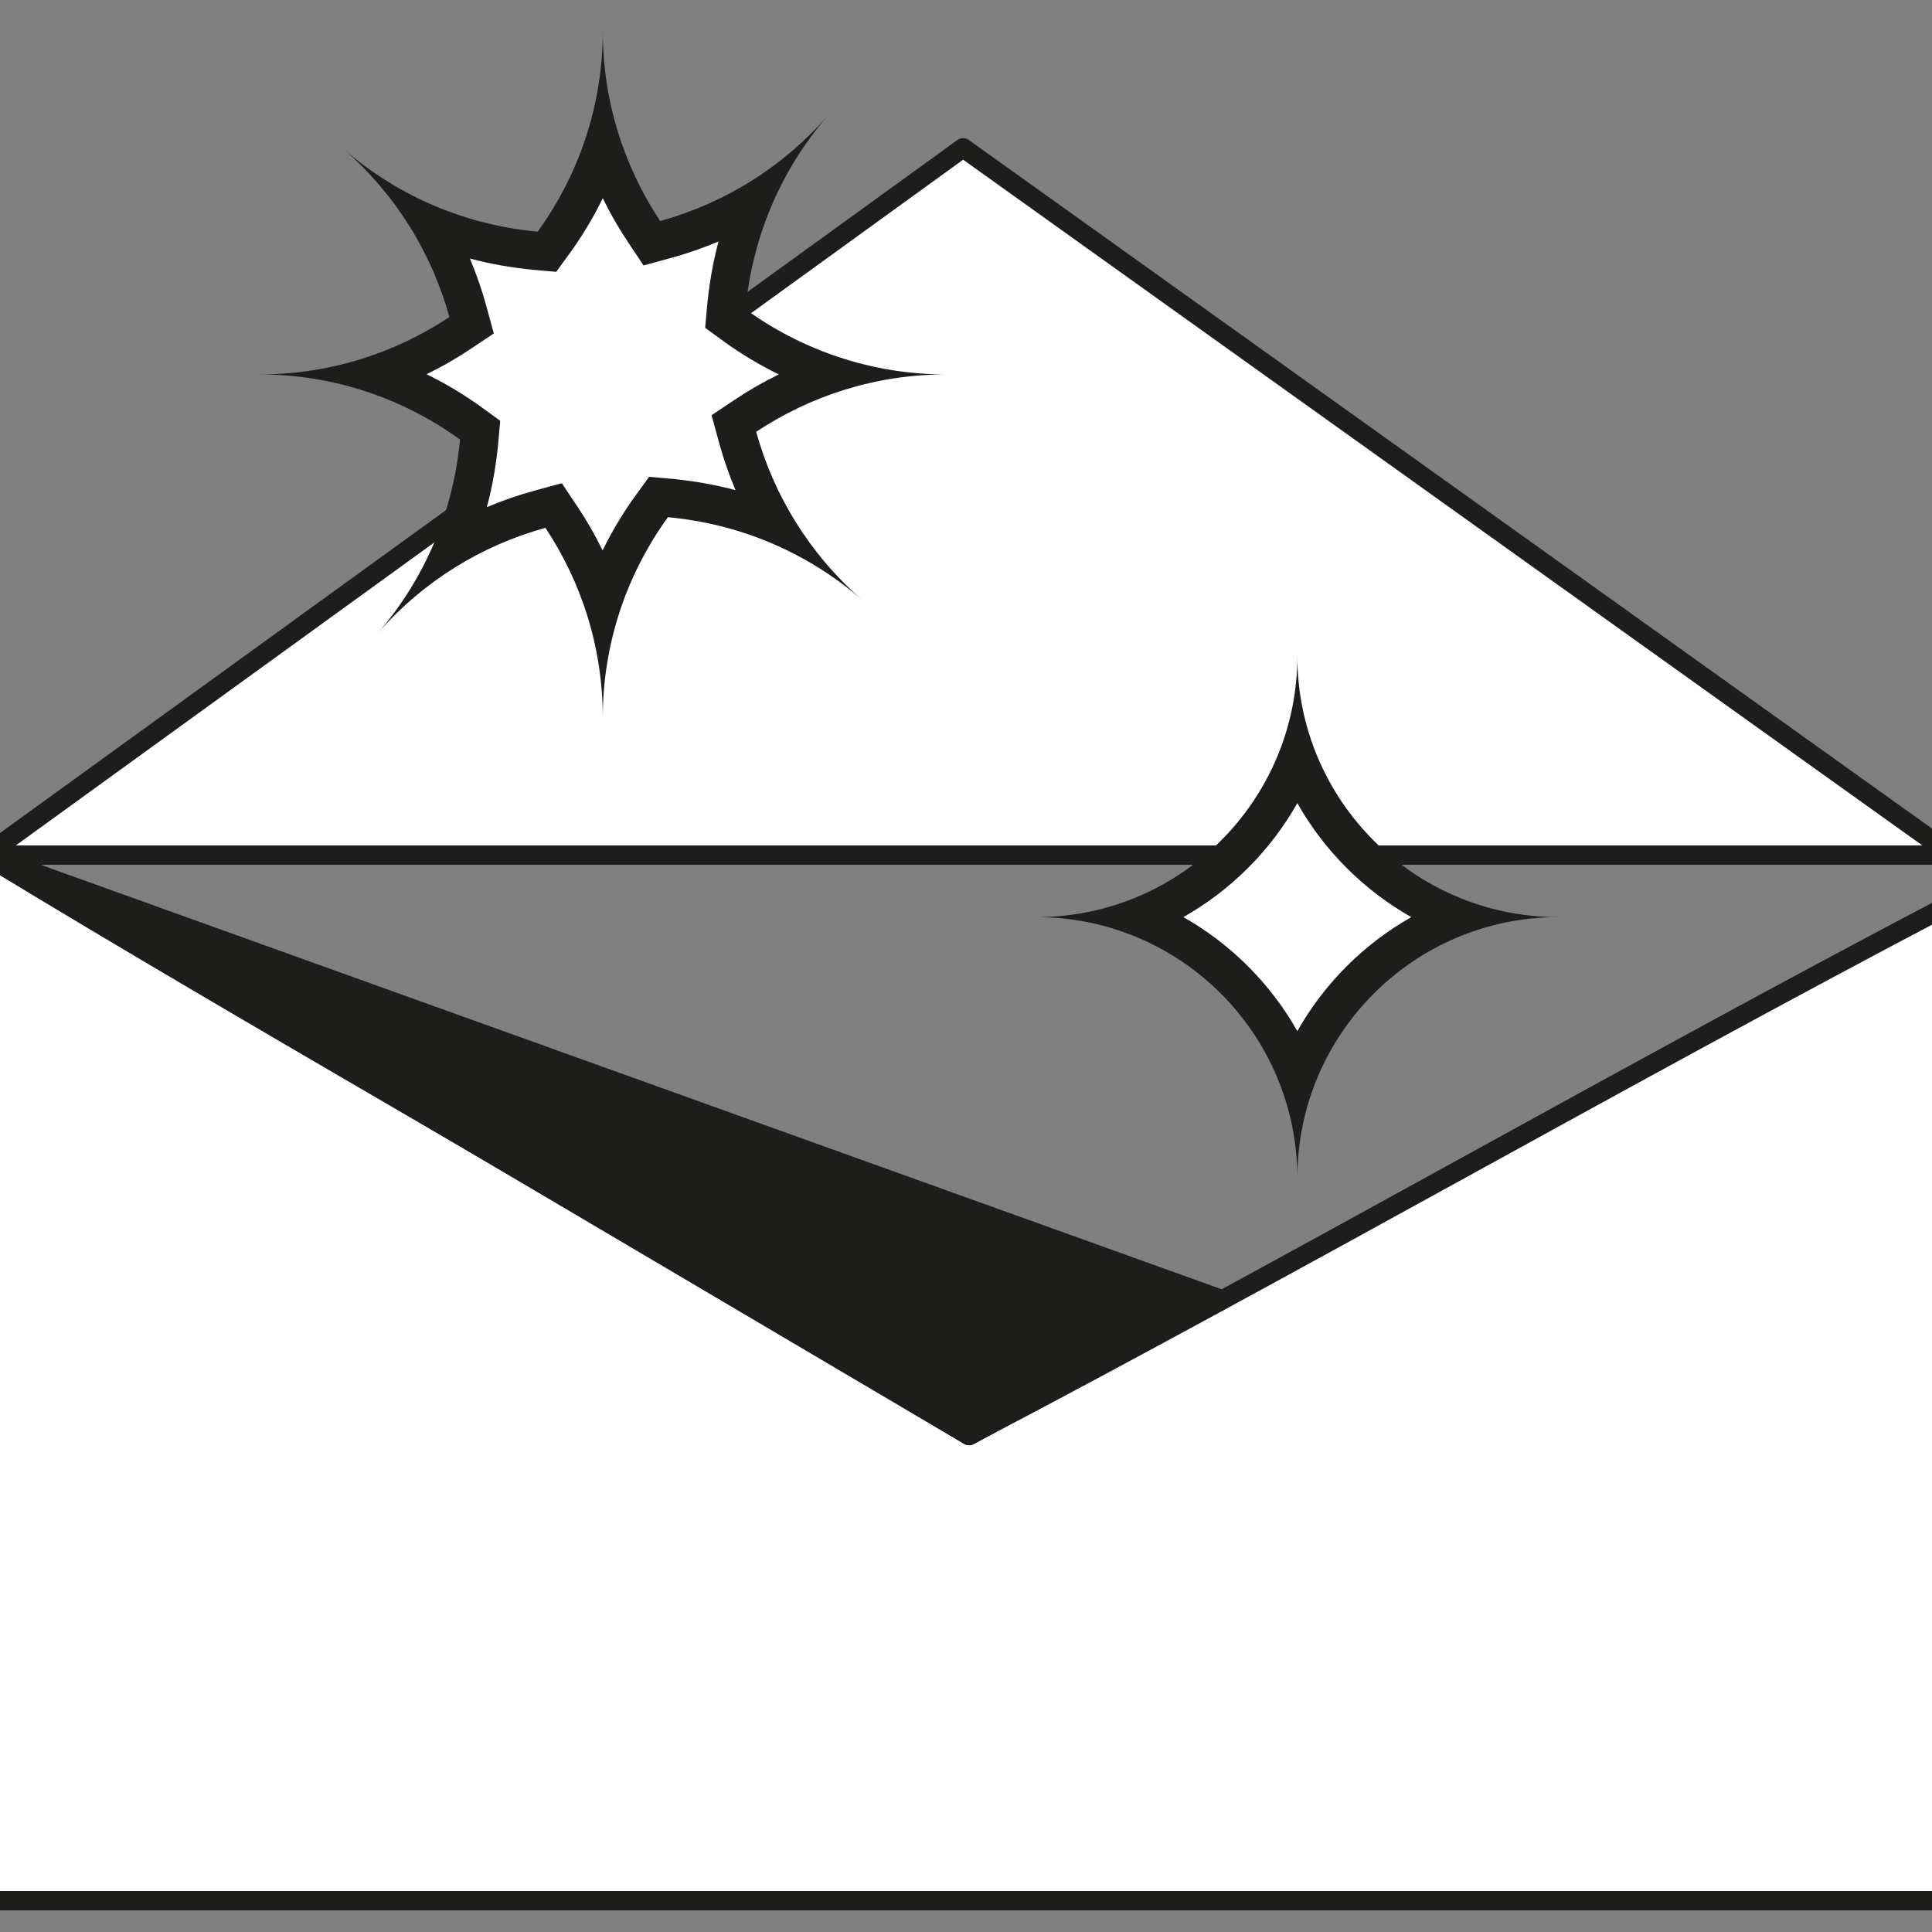 <?xml version="1.0" encoding="UTF-8"?><svg id="uuid-718915dd-3729-4326-a049-8ee4188b1468" xmlns="http://www.w3.org/2000/svg" width="100" height="100" viewBox="0 0 100 100"><rect x="0" y="0" width="100" height="100" fill="#808080" stroke="none"/><defs><style>.uuid-0c53d730-7016-40f9-ad86-84d584edc001,.uuid-89363be3-a37e-40ff-b8cc-4dbd0832d8ff{fill:#fff;}.uuid-0c53d730-7016-40f9-ad86-84d584edc001,.uuid-9ebe626b-9a7e-486c-80fb-18547bca2216{stroke:#1d1d1b;stroke-linejoin:round;}.uuid-89363be3-a37e-40ff-b8cc-4dbd0832d8ff,.uuid-a6703964-677b-432f-a110-73f7ef55491d{stroke-width:0px;}.uuid-9ebe626b-9a7e-486c-80fb-18547bca2216,.uuid-a6703964-677b-432f-a110-73f7ef55491d{fill:#1d1d1b;}</style></defs><path class="uuid-0c53d730-7016-40f9-ad86-84d584edc001" d="m49.85,7.65c17.07,12.2,34.14,24.41,51.21,36.61-33.93,0-67.86,0-101.79,0v54.12h101.79c-.17-15.56.17-36.08,0-51.64-17.05,8.94-33.85,18.62-50.9,27.56C36.09,65.7,13.33,52.87-.74,44.27,16.12,32.06,32.98,19.86,49.85,7.65Z"/><path class="uuid-9ebe626b-9a7e-486c-80fb-18547bca2216" d="m63.14,67.23c-21.29-7.65-42.59-15.31-63.88-22.96,16.97,10.01,33.93,20.03,50.9,30.04,4.33-2.36,8.66-4.72,12.99-7.08Z"/><path class="uuid-89363be3-a37e-40ff-b8cc-4dbd0832d8ff" d="m67.14,55.69c-1.47-3.75-4.47-6.74-8.22-8.22,3.75-1.48,6.74-4.47,8.22-8.22,1.48,3.75,4.47,6.74,8.22,8.22-3.75,1.48-6.74,4.47-8.22,8.22Z"/><path class="uuid-a6703964-677b-432f-a110-73f7ef55491d" d="m67.15,41.57c1.39,2.46,3.44,4.51,5.9,5.9-2.46,1.39-4.51,3.44-5.9,5.9-1.39-2.46-3.44-4.51-5.9-5.9,2.46-1.39,4.51-3.44,5.9-5.9m0-7.61h0c0,7.46-6.05,13.51-13.51,13.51h0c7.46,0,13.51,6.05,13.51,13.51h0c0-7.46,6.05-13.51,13.51-13.51h0c-7.46,0-13.51-6.05-13.51-13.51h0Z"/><path class="uuid-89363be3-a37e-40ff-b8cc-4dbd0832d8ff" d="m31.2,31.1c-.52-1.52-1.24-2.98-2.14-4.34l-.4-.6-.7.19c-1.57.43-3.07,1.06-4.46,1.87.69-1.7,1.13-3.51,1.3-5.39l.05-.57-.46-.33c-1.53-1.1-3.18-1.96-4.92-2.55,1.52-.52,2.98-1.24,4.34-2.14l.6-.4-.19-.7c-.43-1.57-1.06-3.07-1.87-4.46,1.7.69,3.51,1.13,5.39,1.3l.57.05.33-.46c1.1-1.53,1.96-3.18,2.55-4.92.52,1.52,1.24,2.98,2.14,4.34l.4.6.7-.19c1.57-.43,3.07-1.06,4.46-1.87-.69,1.7-1.13,3.51-1.3,5.39l-.05.57.46.33c1.53,1.1,3.18,1.96,4.92,2.55-1.52.52-2.98,1.24-4.34,2.14l-.6.4.19.7c.43,1.57,1.06,3.07,1.87,4.46-1.7-.69-3.51-1.13-5.39-1.3l-.57-.05-.33.46c-1.1,1.53-1.96,3.18-2.55,4.92Z"/><path class="uuid-a6703964-677b-432f-a110-73f7ef55491d" d="m31.2,10.26c.38.78.82,1.55,1.31,2.28l.8,1.2,1.39-.38c.85-.23,1.68-.52,2.49-.86-.29,1.08-.48,2.19-.59,3.33l-.1,1.14.92.67c.92.67,1.89,1.25,2.89,1.74-.78.38-1.55.82-2.28,1.31l-1.2.8.38,1.39c.23.85.52,1.68.86,2.49-1.08-.29-2.19-.48-3.33-.59l-1.14-.1-.67.92c-.67.92-1.25,1.89-1.74,2.89-.38-.78-.82-1.55-1.31-2.28l-.8-1.2-1.39.38c-.85.23-1.68.52-2.49.86.29-1.08.48-2.19.59-3.33l.1-1.14-.92-.67c-.92-.67-1.89-1.25-2.89-1.74.78-.38,1.55-.82,2.28-1.31l1.2-.8-.38-1.39c-.23-.85-.52-1.68-.86-2.49,1.08.29,2.19.48,3.33.59l1.14.1.67-.92c.67-.92,1.25-1.89,1.74-2.89m0-8.65c0,3.88-1.26,7.46-3.37,10.38-3.59-.33-7.11-1.73-10.04-4.27h0c2.74,2.39,4.57,5.43,5.47,8.69-2.82,1.87-6.19,2.97-9.83,2.97h0c3.88,0,7.46,1.26,10.38,3.37-.33,3.59-1.73,7.11-4.27,10.04h0c2.39-2.74,5.43-4.57,8.69-5.47,1.87,2.82,2.97,6.19,2.97,9.83,0-3.88,1.26-7.46,3.37-10.38,3.59.33,7.11,1.73,10.04,4.27-2.74-2.39-4.57-5.43-5.47-8.69,2.82-1.87,6.19-2.97,9.83-2.97h0c-3.88,0-7.46-1.26-10.38-3.37.33-3.59,1.73-7.11,4.27-10.04-2.39,2.74-5.43,4.57-8.69,5.47-1.87-2.82-2.97-6.19-2.97-9.83h0Z"/></svg>